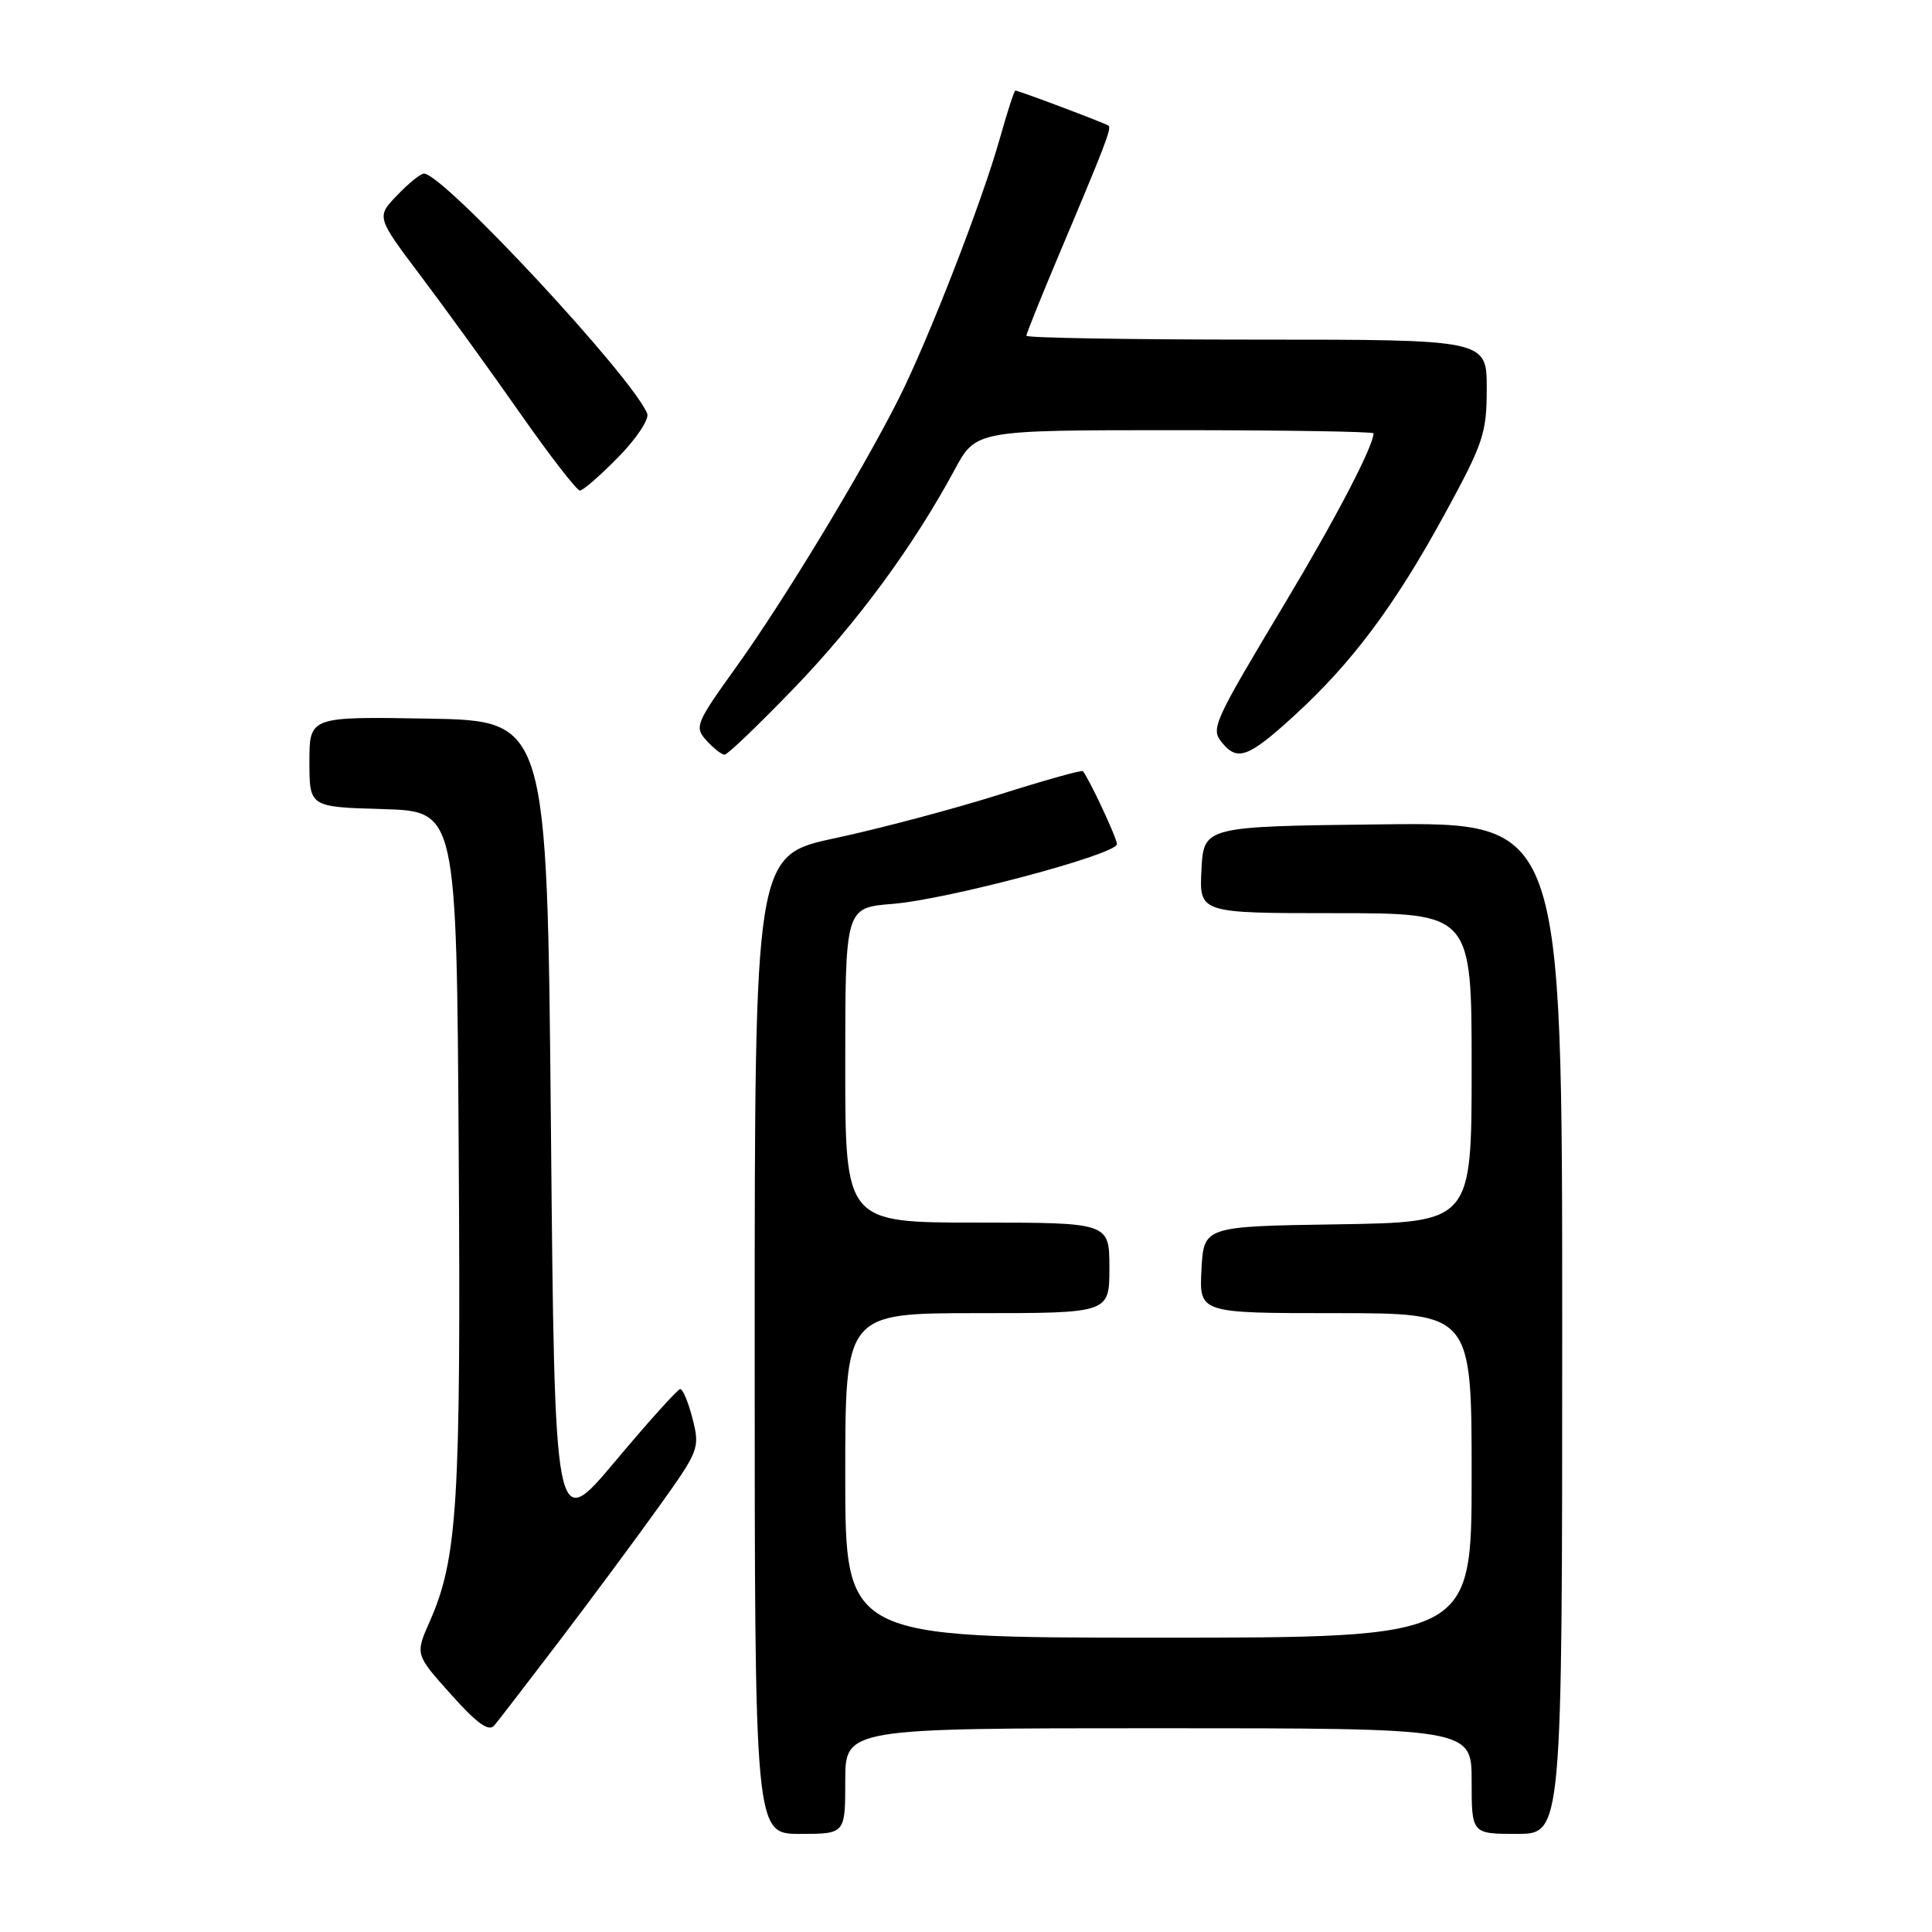 <?xml version="1.0" encoding="UTF-8" standalone="no"?>
<!DOCTYPE svg PUBLIC "-//W3C//DTD SVG 1.1//EN" "http://www.w3.org/Graphics/SVG/1.1/DTD/svg11.dtd" >
<svg xmlns="http://www.w3.org/2000/svg" xmlns:xlink="http://www.w3.org/1999/xlink" version="1.1" viewBox="0 0 256 256">
 <g >
 <path fill="currentColor"
d=" M 112.00 236.00 C 112.00 229.00 112.00 229.00 153.50 229.00 C 195.00 229.00 195.00 229.00 195.00 236.00 C 195.00 243.00 195.00 243.00 201.00 243.00 C 207.00 243.00 207.00 243.00 207.00 175.98 C 207.00 108.96 207.00 108.96 183.25 109.23 C 159.50 109.50 159.50 109.50 159.20 115.25 C 158.90 121.00 158.90 121.00 176.95 121.00 C 195.00 121.00 195.00 121.00 195.00 141.48 C 195.00 161.95 195.00 161.95 177.25 162.23 C 159.50 162.50 159.50 162.50 159.20 168.25 C 158.90 174.00 158.90 174.00 176.95 174.00 C 195.00 174.00 195.00 174.00 195.00 195.50 C 195.00 217.00 195.00 217.00 153.50 217.00 C 112.00 217.00 112.00 217.00 112.00 195.50 C 112.00 174.00 112.00 174.00 129.50 174.00 C 147.00 174.00 147.00 174.00 147.00 168.00 C 147.00 162.00 147.00 162.00 129.50 162.00 C 112.00 162.00 112.00 162.00 112.00 141.14 C 112.00 120.27 112.00 120.27 118.28 119.77 C 125.58 119.18 148.00 113.21 148.00 111.85 C 148.00 111.05 144.28 103.10 143.48 102.18 C 143.32 102.01 138.30 103.42 132.31 105.32 C 126.31 107.21 116.59 109.79 110.71 111.05 C 100.00 113.33 100.00 113.33 100.00 178.17 C 100.00 243.00 100.00 243.00 106.00 243.00 C 112.00 243.00 112.00 243.00 112.00 236.00 Z  M 74.09 217.47 C 78.26 211.99 84.18 204.01 87.23 199.75 C 92.63 192.21 92.76 191.89 91.77 188.00 C 91.21 185.80 90.47 184.03 90.13 184.06 C 89.78 184.09 85.90 188.40 81.50 193.65 C 73.50 203.18 73.50 203.18 73.00 149.34 C 72.50 95.50 72.50 95.50 56.75 95.22 C 41.00 94.95 41.00 94.95 41.00 100.94 C 41.00 106.93 41.00 106.93 50.75 107.21 C 60.50 107.50 60.50 107.50 60.78 152.50 C 61.08 199.24 60.63 206.49 56.94 214.86 C 55.01 219.22 55.01 219.22 59.76 224.52 C 63.23 228.40 64.77 229.50 65.50 228.63 C 66.05 227.97 69.92 222.95 74.09 217.47 Z  M 105.18 91.22 C 113.57 82.52 121.04 72.36 126.49 62.25 C 129.32 57.00 129.32 57.00 155.66 57.00 C 170.15 57.00 182.00 57.19 182.00 57.42 C 182.00 59.08 177.03 68.63 170.48 79.56 C 160.62 96.03 160.38 96.55 161.98 98.47 C 163.99 100.90 165.47 100.33 171.48 94.84 C 179.15 87.83 184.80 80.27 191.42 68.14 C 196.56 58.73 197.00 57.42 197.00 51.46 C 197.00 45.00 197.00 45.00 166.50 45.00 C 149.72 45.00 136.00 44.77 136.00 44.49 C 136.00 44.21 137.95 39.37 140.32 33.74 C 146.46 19.21 147.32 16.97 146.88 16.65 C 146.45 16.32 134.97 12.00 134.54 12.00 C 134.39 12.00 133.48 14.81 132.51 18.25 C 130.18 26.60 122.99 45.09 119.06 52.88 C 114.17 62.58 103.82 79.66 97.56 88.37 C 92.18 95.87 91.99 96.33 93.61 98.12 C 94.55 99.16 95.63 100.00 96.01 100.00 C 96.40 100.00 100.52 96.05 105.18 91.22 Z  M 81.93 60.57 C 84.32 58.14 86.04 55.55 85.76 54.82 C 83.95 50.12 58.74 23.00 56.18 23.00 C 55.74 23.00 54.13 24.29 52.62 25.88 C 49.86 28.75 49.86 28.75 55.80 36.63 C 59.06 40.96 64.97 49.11 68.91 54.75 C 72.86 60.39 76.43 65.00 76.84 65.00 C 77.25 65.00 79.54 63.01 81.93 60.57 Z "/>
</g>
</svg>